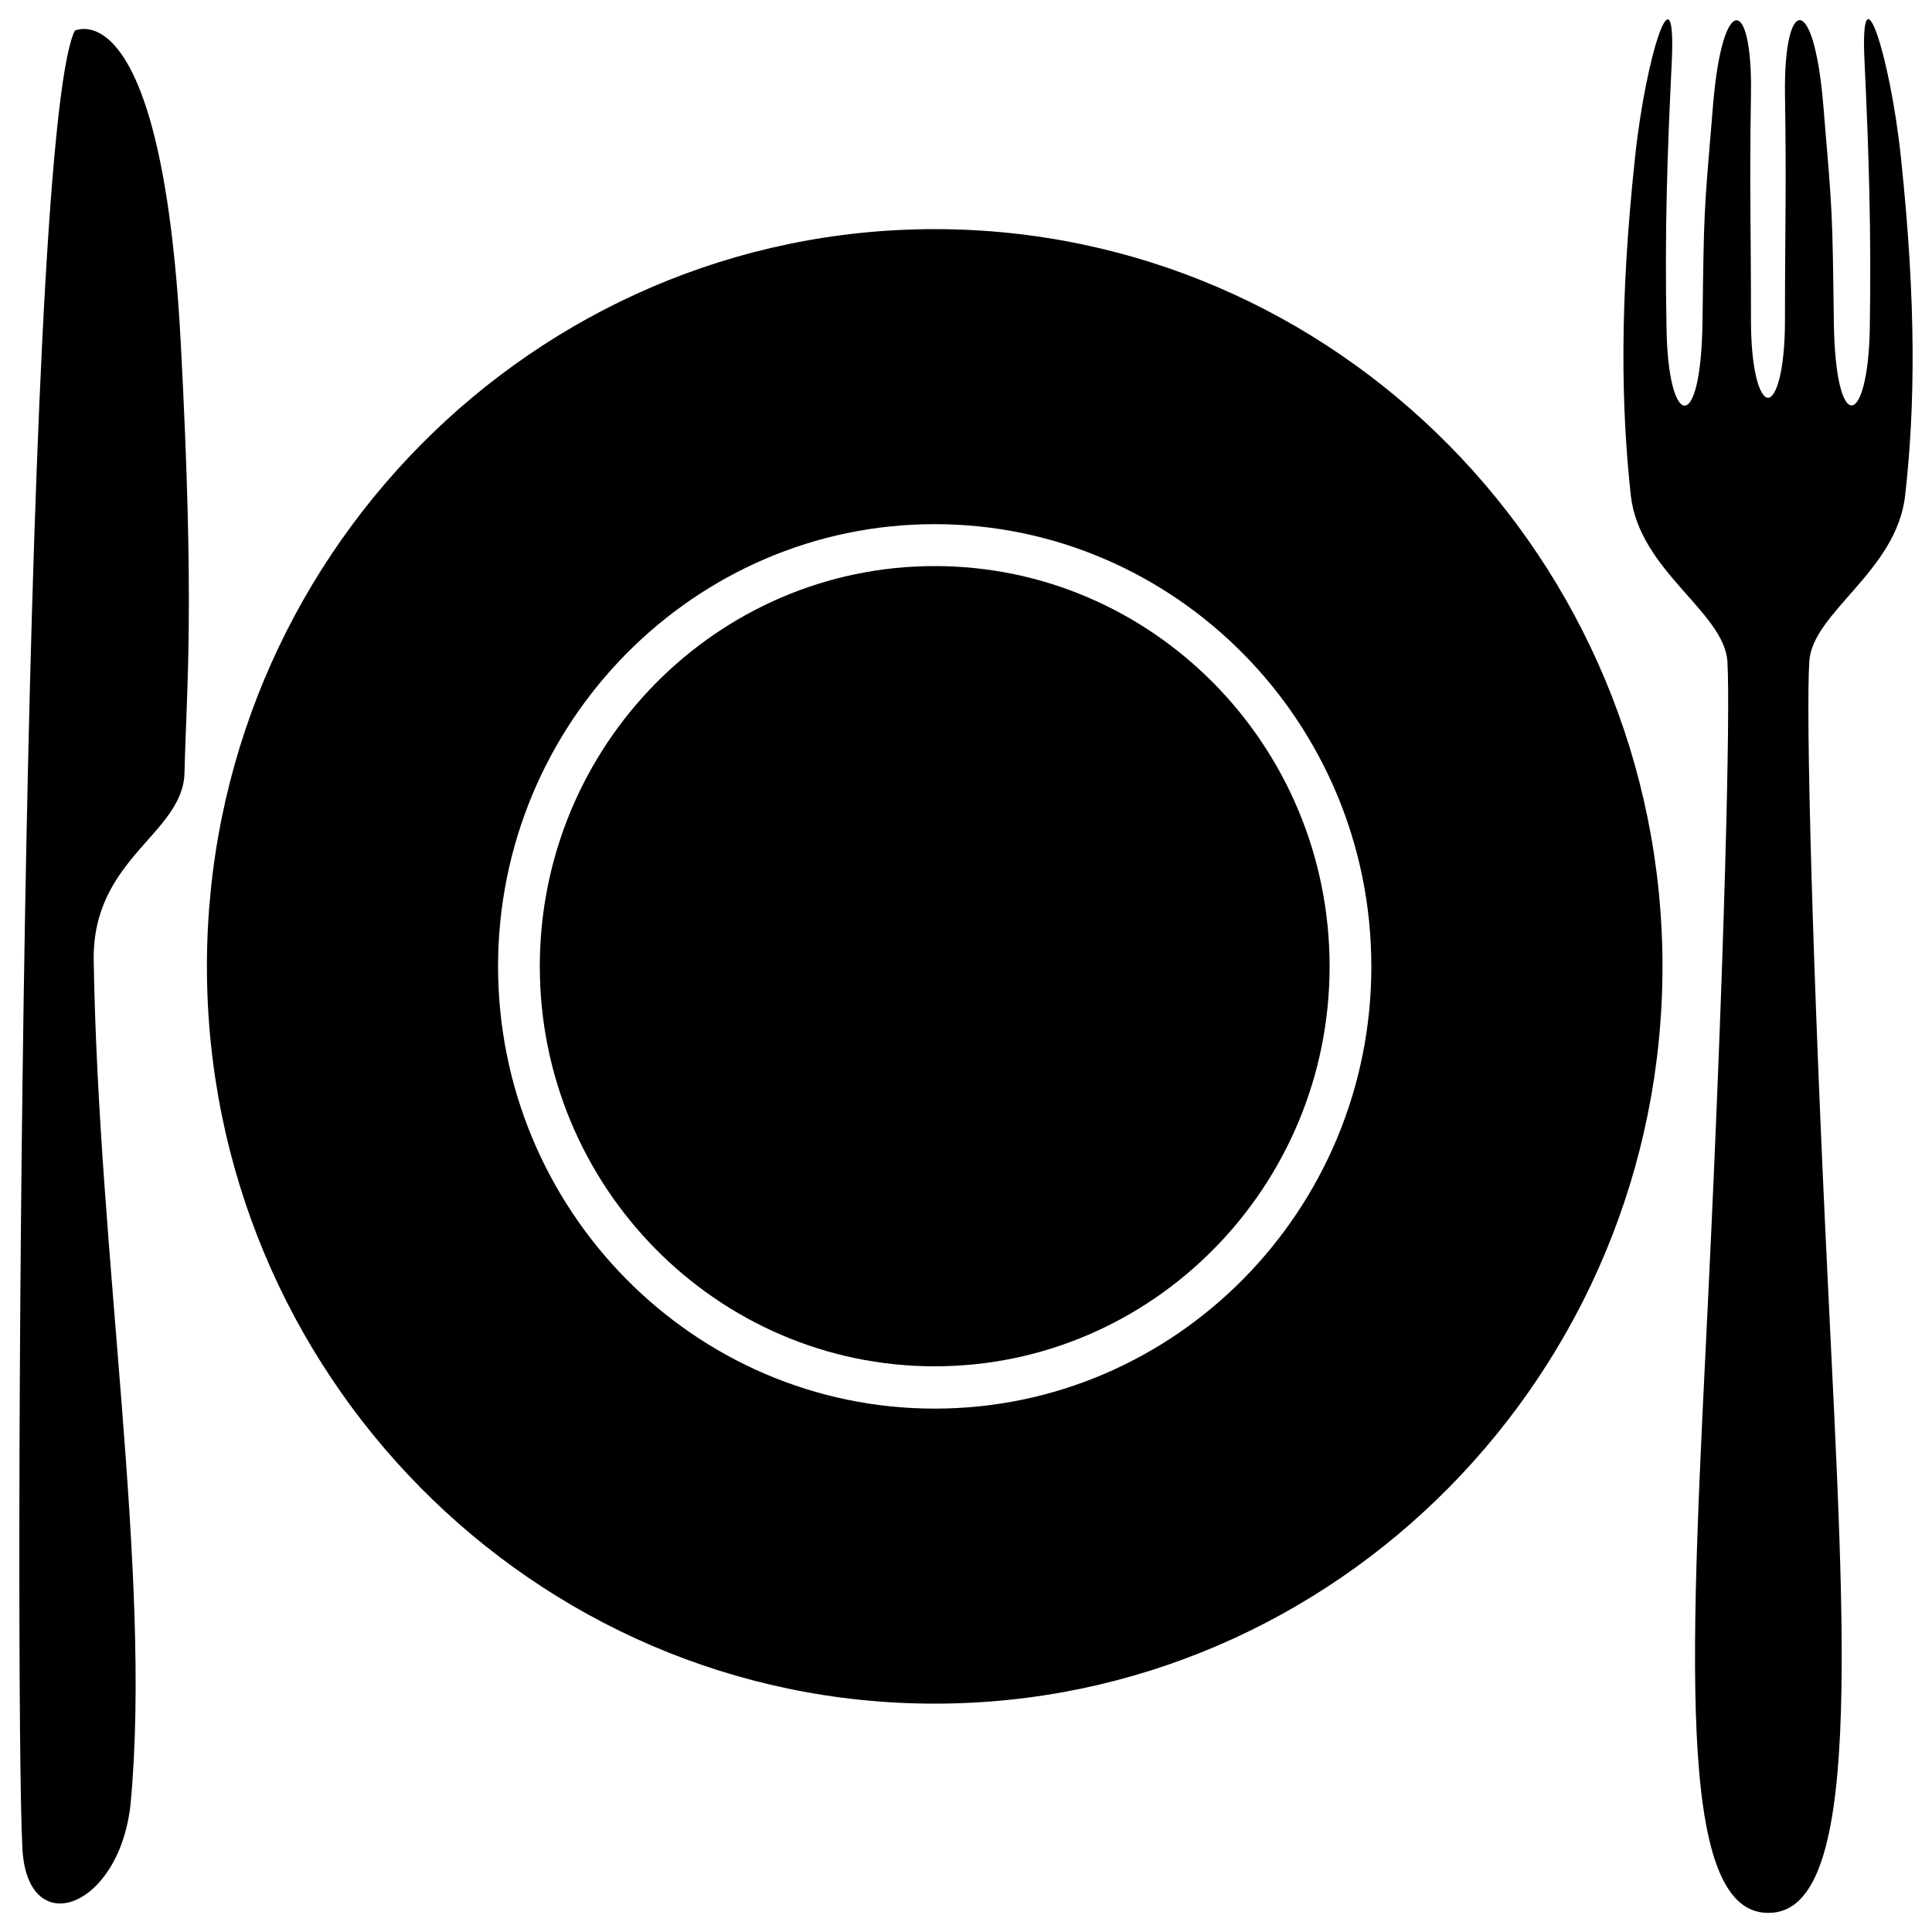 <?xml version="1.0" encoding="utf-8"?>
<!-- Svg Vector Icons : http://www.onlinewebfonts.com/icon -->
<!DOCTYPE svg PUBLIC "-//W3C//DTD SVG 1.1//EN" "http://www.w3.org/Graphics/SVG/1.1/DTD/svg11.dtd">
<svg version="1.1" xmlns="http://www.w3.org/2000/svg" xmlns:xlink="http://www.w3.org/1999/xlink" x="0px" y="0px" viewBox="0 0 1000 1000" enable-background="new 0 0 1000 1000" xml:space="preserve">
<g><path d="M38.7,15.9C10.3,74.3,7.3,875.9,11.6,957c2.7,48.6,51,30.6,56.1-24.5C78.5,814.2,51,651.1,48.5,497.1c-0.8-52.9,46.1-65.3,47-97c1-44.5,5.5-83.3-2-223.8C83.6-7,38.7,15.9,38.7,15.9z"/><path d="M483.8,118.6c-207.7,0-376.7,171.1-376.7,381.6c0,210.5,169.1,381.6,376.7,381.6c207.7,0,376.7-171.3,376.7-381.6C860.4,289.7,691.5,118.6,483.8,118.6z M483.8,729.1c-124.6,0-226-102.7-226-228.9c0-126.2,101.5-228.9,226-228.9c124.6,0,226,102.7,226,228.9C709.9,626.4,608.4,729.1,483.8,729.1z"/><path d="M483.8,293c-112.7,0-204.4,92.9-204.4,207.2c0,114.1,91.7,207,204.4,207c112.7,0,204.4-92.9,204.4-207C688.2,385.9,596.6,293,483.8,293z"/><path d="M986.1,256.4c5.1-44.9,5.9-98.8-2.2-175c-5.7-53.9-21.4-100.7-18.8-49.2c2.2,47.2,3.5,86.8,2.7,138c-1,51.3-17.8,55.5-18.6-3.3c-0.8-59-0.6-54.7-5.5-112.9c-4.9-58.2-20.4-56.1-19.8-5.5c0.8,50.4,0,65.5,0,117.2c0,26.1-4.5,40.2-8.8,40.2c-4.3-0.2-8.8-14.1-8.8-40.2c0-51.7-0.8-66.8,0-117.2c0.8-50.4-14.7-52.7-19.6,5.5c-4.9,58.2-4.7,53.9-5.5,112.9s-17.8,54.7-18.6,3.3c-1-51.2,0.4-90.9,2.7-138c2.4-51.3-13.3-4.7-19,49.2c-8.2,76.2-7.1,130.1-2.2,175c4.3,39,48.4,60.4,50,86c1.6,25.3-1.6,155.2-9.8,325.7c-8.8,181.5-17.8,322,30.8,322h0.2h0.2c48.6,0,39.6-140.5,30.8-322c-8.4-170.5-11.6-300.1-9.8-325.7C937.9,317.1,981.8,295.6,986.1,256.4z"/></g>
</svg>